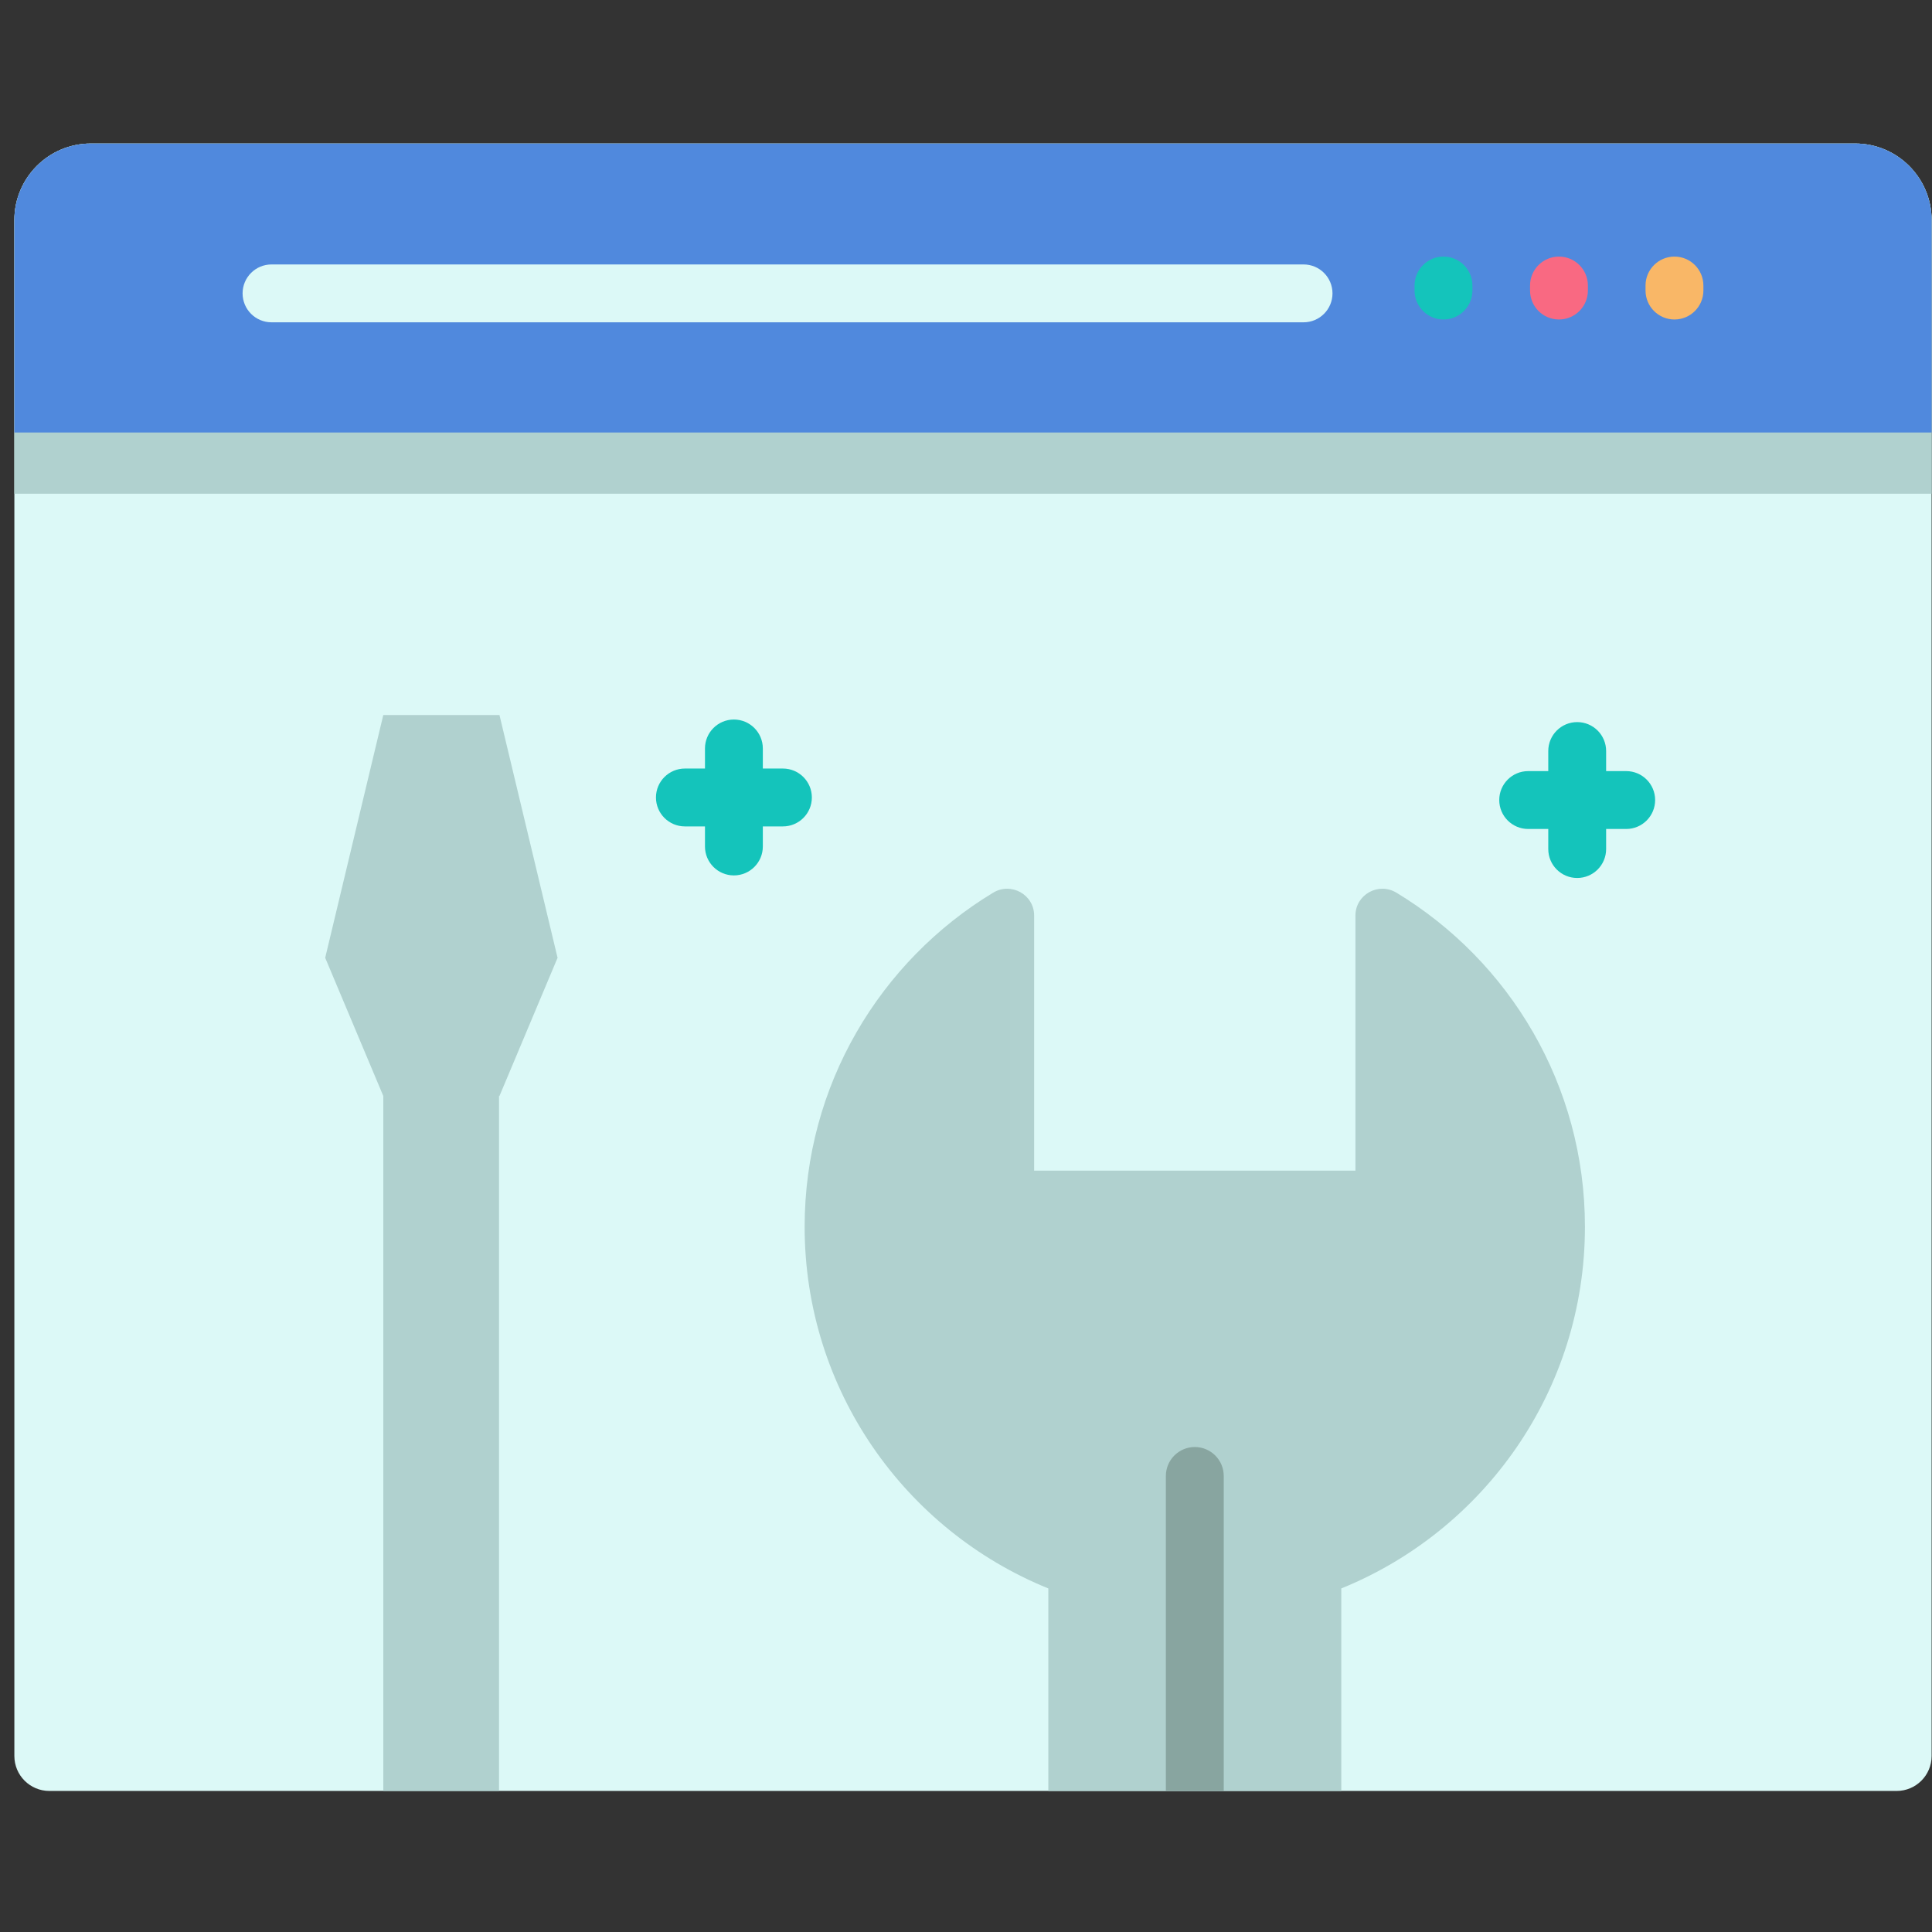 <svg width="131" height="131" viewBox="0 0 131 131" fill="none" xmlns="http://www.w3.org/2000/svg">
<rect x="0" y="0" width="131" height="131" fill="#333333" stroke="none"/>
<g clip-path="url(#clip0)">
<path d="M130.974 14.923V119.064C130.974 120.374 129.912 121.436 128.602 121.436H3.346C2.036 121.436 0.974 120.374 0.974 119.064V14.92C0.974 12.054 3.297 9.731 6.162 9.731H125.786C128.649 9.732 130.974 12.056 130.974 14.923Z" fill="#DCF9F7"/>
<path d="M37.806 64.944L33.867 48.483H25.989L22.05 64.944L25.989 74.314V121.436H33.837V74.314H33.867L37.806 64.944Z" fill="#B0D1CF"/>
<path d="M107.467 83.18C107.467 94.276 100.635 103.776 90.946 107.705V121.438H71.083V107.705C61.394 103.776 54.559 94.276 54.559 83.18C54.559 73.576 59.678 65.166 67.337 60.531C68.558 59.791 70.12 60.657 70.12 62.082V79.377H91.906V62.082C91.906 60.657 93.468 59.791 94.689 60.531C102.348 65.166 107.467 73.576 107.467 83.18Z" fill="#B0D1CF"/>
<path d="M130.974 14.923V33.477H0.974V14.923C0.974 12.056 3.298 9.731 6.162 9.731H125.786C128.649 9.732 130.974 12.056 130.974 14.923Z" fill="#B0D1CF"/>
<path d="M130.973 29.327H0.975V14.921C0.975 12.056 3.298 9.732 6.164 9.732H125.784C128.65 9.732 130.973 12.056 130.973 14.921V29.327Z" fill="#5089DD"/>
<path d="M88.389 21.854H18.41C17.327 21.854 16.449 20.976 16.449 19.892C16.449 18.809 17.327 17.931 18.41 17.931H88.389C89.472 17.931 90.35 18.809 90.35 19.892C90.35 20.976 89.472 21.854 88.389 21.854Z" fill="#DCF9F7"/>
<path d="M97.876 21.663C96.792 21.663 95.914 20.784 95.914 19.701V19.36C95.914 18.277 96.792 17.398 97.876 17.398C98.959 17.398 99.838 18.277 99.838 19.36V19.701C99.838 20.784 98.959 21.663 97.876 21.663Z" fill="#14C4BB"/>
<path d="M105.707 21.663C104.623 21.663 103.745 20.784 103.745 19.701V19.36C103.745 18.277 104.623 17.398 105.707 17.398C106.79 17.398 107.668 18.277 107.668 19.36V19.701C107.668 20.784 106.79 21.663 105.707 21.663Z" fill="#F96982"/>
<path d="M113.537 21.663C112.454 21.663 111.576 20.784 111.576 19.701V19.36C111.576 18.277 112.454 17.398 113.537 17.398C114.621 17.398 115.499 18.277 115.499 19.36V19.701C115.499 20.784 114.621 21.663 113.537 21.663Z" fill="#F9B767"/>
<path d="M53.086 52.111H51.724V50.75C51.724 49.666 50.846 48.788 49.763 48.788C48.679 48.788 47.801 49.666 47.801 50.75V52.111H46.44C45.356 52.111 44.478 52.99 44.478 54.073C44.478 55.157 45.356 56.035 46.44 56.035H47.801V57.397C47.801 58.48 48.679 59.358 49.763 59.358C50.846 59.358 51.724 58.48 51.724 57.397V56.035H53.086C54.17 56.035 55.048 55.157 55.048 54.073C55.048 52.99 54.17 52.111 53.086 52.111Z" fill="#14C4BB"/>
<path d="M110.265 52.285H108.904V50.924C108.904 49.84 108.026 48.962 106.942 48.962C105.859 48.962 104.981 49.84 104.981 50.924V52.285H103.619C102.535 52.285 101.657 53.164 101.657 54.247C101.657 55.33 102.535 56.209 103.619 56.209H104.981V57.57C104.981 58.654 105.859 59.532 106.942 59.532C108.026 59.532 108.904 58.654 108.904 57.57V56.209H110.265C111.349 56.209 112.227 55.33 112.227 54.247C112.227 53.164 111.349 52.285 110.265 52.285Z" fill="#14C4BB"/>
<path d="M82.976 100.078V121.438H79.052V100.078C79.052 98.995 79.931 98.116 81.014 98.116C82.097 98.116 82.976 98.995 82.976 100.078Z" fill="#88A5A0"/>
</g>
<defs>
<clipPath id="clip0">
<rect width="130" height="130" fill="white" transform="translate(0.974 0.585)"/>
</clipPath>
</defs>
</svg>
